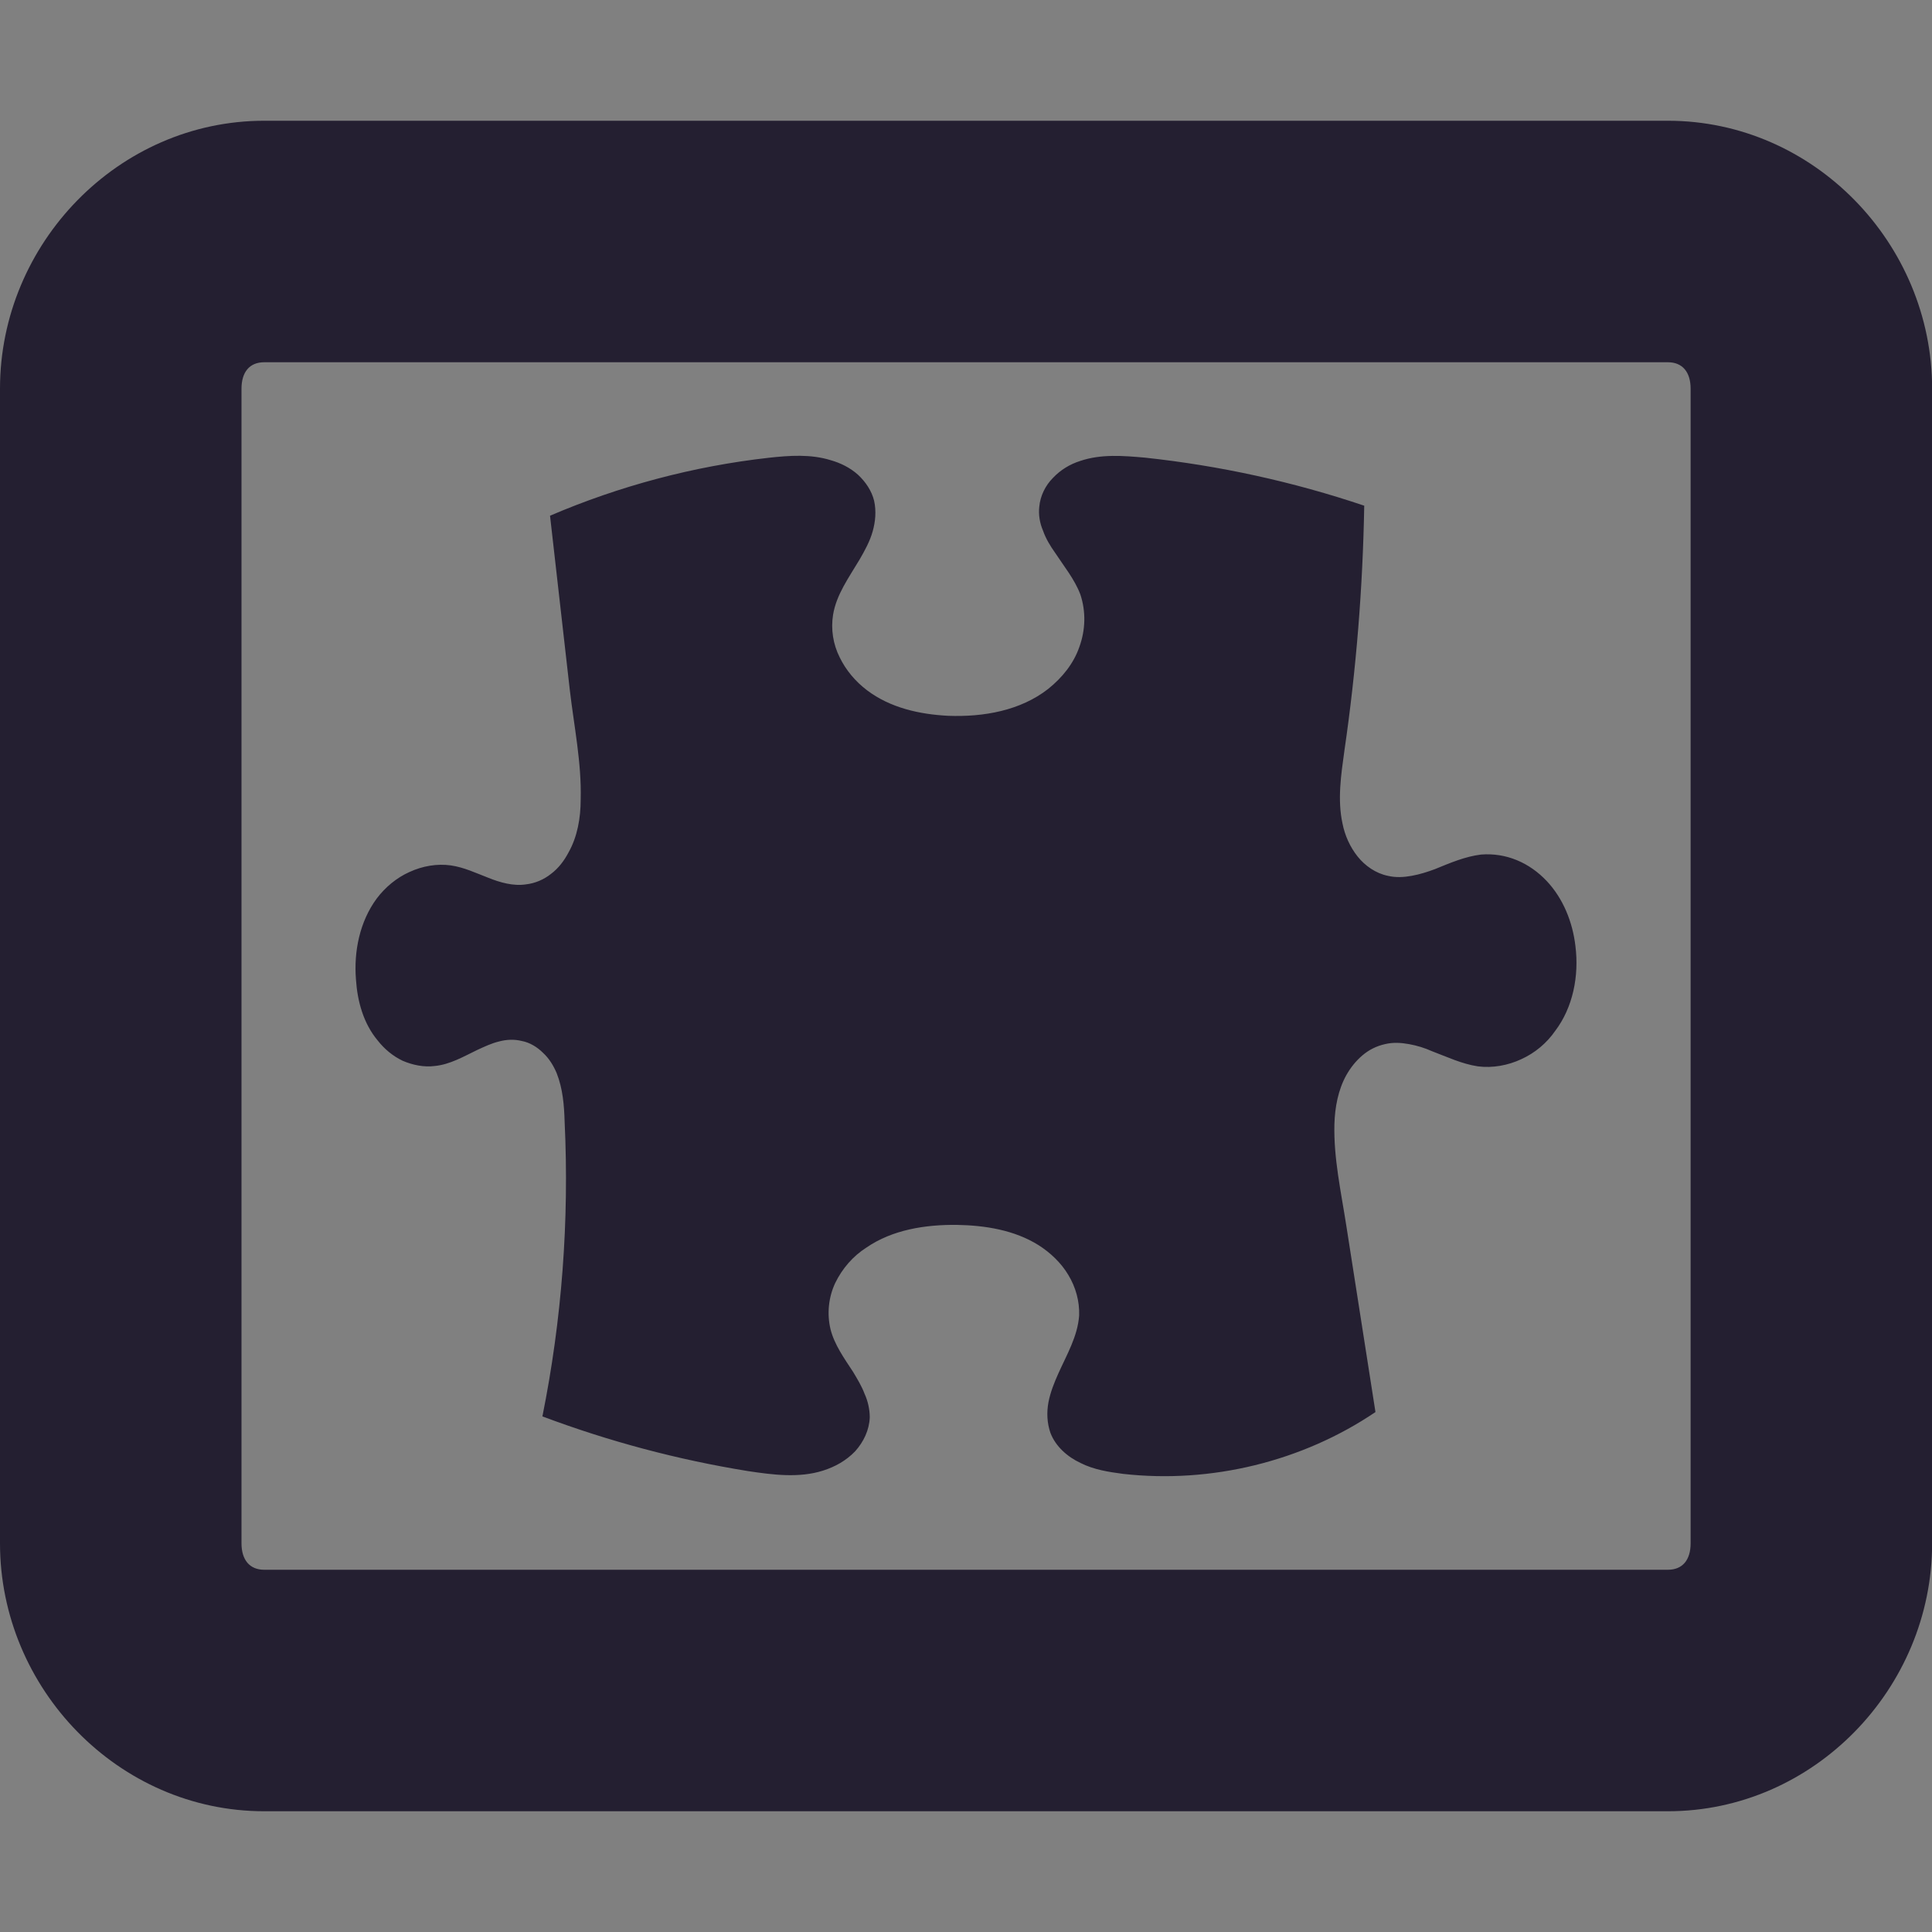 <?xml version="1.0" encoding="UTF-8"?>
<svg height="16px" viewBox="0 0 16 16" width="16px" xmlns="http://www.w3.org/2000/svg" xmlns:xlink="http://www.w3.org/1999/xlink">
    <rect x="0" y="0" width="16" height="16" fill="#808080" stroke="none"/>
    <filter id="a" height="100%" width="100%" x="0%" y="0%">
        <feColorMatrix color-interpolation-filters="sRGB" values="0 0 0 0 1 0 0 0 0 1 0 0 0 0 1 0 0 0 1 0"/>
    </filter>
    <mask id="b">
        <g filter="url(#a)">
            <rect fill-opacity="0.05" height="19.2" width="19.2" x="-1.6" y="-1.6"/>
        </g>
    </mask>
    <radialGradient id="c" cx="64" cy="194.19" gradientTransform="matrix(4.727 -0 0 1.636 -230.545 -205.766)" gradientUnits="userSpaceOnUse" r="44">
        <stop offset="0" stop-color="#ffffff"/>
        <stop offset="1" stop-color="#ffffff" stop-opacity="0.094"/>
    </radialGradient>
    <clipPath id="d">
        <rect height="152" width="192"/>
    </clipPath>
    <g mask="url(#b)">
        <g clip-path="url(#d)" transform="matrix(1 0 0 1 -168 -16)">
            <path d="m 116 116 h -88 v -78 h 88 z m 0 0" fill="url(#c)"/>
        </g>
    </g>
    <g fill="#241f31">
        <path d="m 2.188 1 c -1.207 0 -2.188 1.016 -2.188 2.219 v 9.562 c 0 1.203 0.98 2.219 2.188 2.219 h 11.625 c 1.207 0 2.188 -1.016 2.188 -2.219 v -9.562 c 0 -1.203 -0.98 -2.219 -2.188 -2.219 z m 0 2 h 11.625 c 0.121 0 0.188 0.082 0.188 0.219 v 9.562 c 0 0.137 -0.066 0.219 -0.188 0.219 h -11.625 c -0.121 0 -0.188 -0.082 -0.188 -0.219 v -9.562 c 0 -0.137 0.066 -0.219 0.188 -0.219 z m 0 0"/>
        <path d="m 4.555 4.27 l 0.164 1.445 c 0.035 0.301 0.098 0.602 0.09 0.906 c 0 0.152 -0.027 0.309 -0.102 0.441 c -0.035 0.066 -0.082 0.129 -0.145 0.176 c -0.059 0.047 -0.133 0.078 -0.207 0.086 c -0.105 0.016 -0.215 -0.016 -0.312 -0.055 c -0.102 -0.039 -0.199 -0.086 -0.309 -0.102 c -0.113 -0.016 -0.234 0.004 -0.344 0.055 c -0.105 0.047 -0.199 0.125 -0.27 0.219 c -0.141 0.191 -0.191 0.438 -0.172 0.672 c 0.012 0.18 0.062 0.363 0.18 0.504 c 0.055 0.07 0.125 0.129 0.207 0.168 c 0.082 0.035 0.176 0.055 0.266 0.043 c 0.125 -0.012 0.238 -0.078 0.352 -0.133 c 0.059 -0.027 0.117 -0.055 0.18 -0.07 c 0.059 -0.016 0.125 -0.02 0.188 -0.004 c 0.066 0.012 0.129 0.051 0.176 0.098 c 0.051 0.047 0.086 0.105 0.113 0.168 c 0.051 0.129 0.062 0.266 0.066 0.402 c 0.039 0.82 -0.023 1.641 -0.184 2.441 c 0.551 0.207 1.121 0.359 1.703 0.453 c 0.207 0.031 0.422 0.059 0.621 -0.004 c 0.098 -0.031 0.191 -0.082 0.266 -0.16 c 0.07 -0.078 0.117 -0.176 0.121 -0.281 c 0 -0.066 -0.016 -0.137 -0.043 -0.195 c -0.023 -0.062 -0.059 -0.121 -0.094 -0.18 c -0.074 -0.113 -0.156 -0.227 -0.188 -0.355 c -0.031 -0.129 -0.016 -0.266 0.039 -0.383 c 0.059 -0.121 0.148 -0.223 0.258 -0.293 c 0.215 -0.148 0.488 -0.191 0.75 -0.188 c 0.234 0.004 0.477 0.043 0.676 0.168 c 0.098 0.062 0.188 0.148 0.246 0.246 c 0.062 0.102 0.094 0.219 0.09 0.336 c -0.012 0.172 -0.102 0.324 -0.172 0.48 c -0.035 0.078 -0.066 0.156 -0.082 0.238 c -0.016 0.086 -0.012 0.172 0.016 0.254 c 0.043 0.113 0.141 0.199 0.25 0.25 c 0.109 0.055 0.23 0.074 0.352 0.09 c 0.727 0.082 1.484 -0.102 2.09 -0.512 l -0.242 -1.547 c -0.043 -0.277 -0.105 -0.555 -0.098 -0.836 c 0.004 -0.141 0.031 -0.285 0.098 -0.406 c 0.035 -0.062 0.078 -0.117 0.133 -0.164 c 0.055 -0.047 0.117 -0.078 0.188 -0.094 c 0.066 -0.016 0.133 -0.012 0.199 0 c 0.066 0.012 0.129 0.031 0.191 0.059 c 0.125 0.047 0.246 0.105 0.379 0.125 c 0.121 0.016 0.25 -0.008 0.359 -0.059 c 0.113 -0.051 0.211 -0.133 0.281 -0.234 c 0.148 -0.195 0.199 -0.457 0.168 -0.703 c -0.023 -0.199 -0.102 -0.395 -0.238 -0.539 c -0.07 -0.074 -0.152 -0.133 -0.246 -0.172 s -0.195 -0.055 -0.297 -0.047 c -0.133 0.016 -0.258 0.07 -0.383 0.121 c -0.062 0.023 -0.125 0.043 -0.191 0.055 c -0.066 0.012 -0.133 0.016 -0.199 0 c -0.098 -0.02 -0.188 -0.082 -0.25 -0.16 s -0.105 -0.172 -0.125 -0.273 c -0.043 -0.199 -0.012 -0.402 0.016 -0.605 c 0.098 -0.672 0.152 -1.348 0.164 -2.027 c -0.59 -0.199 -1.199 -0.332 -1.816 -0.398 c -0.18 -0.016 -0.363 -0.031 -0.535 0.027 c -0.086 0.027 -0.164 0.074 -0.227 0.141 c -0.062 0.062 -0.105 0.148 -0.113 0.238 c -0.008 0.066 0.004 0.137 0.031 0.199 c 0.023 0.066 0.059 0.125 0.098 0.18 c 0.074 0.113 0.164 0.223 0.211 0.348 c 0.047 0.141 0.043 0.293 -0.008 0.434 c -0.047 0.137 -0.141 0.254 -0.258 0.348 c -0.23 0.18 -0.535 0.234 -0.828 0.223 c -0.238 -0.012 -0.48 -0.066 -0.672 -0.211 c -0.098 -0.074 -0.176 -0.168 -0.227 -0.273 c -0.055 -0.109 -0.074 -0.234 -0.055 -0.352 c 0.027 -0.168 0.133 -0.312 0.219 -0.457 c 0.043 -0.074 0.086 -0.152 0.109 -0.234 c 0.023 -0.082 0.031 -0.168 0.012 -0.254 c -0.02 -0.082 -0.07 -0.156 -0.133 -0.215 c -0.066 -0.059 -0.145 -0.098 -0.227 -0.121 c -0.164 -0.051 -0.34 -0.039 -0.512 -0.02 c -0.625 0.07 -1.238 0.234 -1.812 0.48 z m 0 0"/>
    </g>
</svg>
